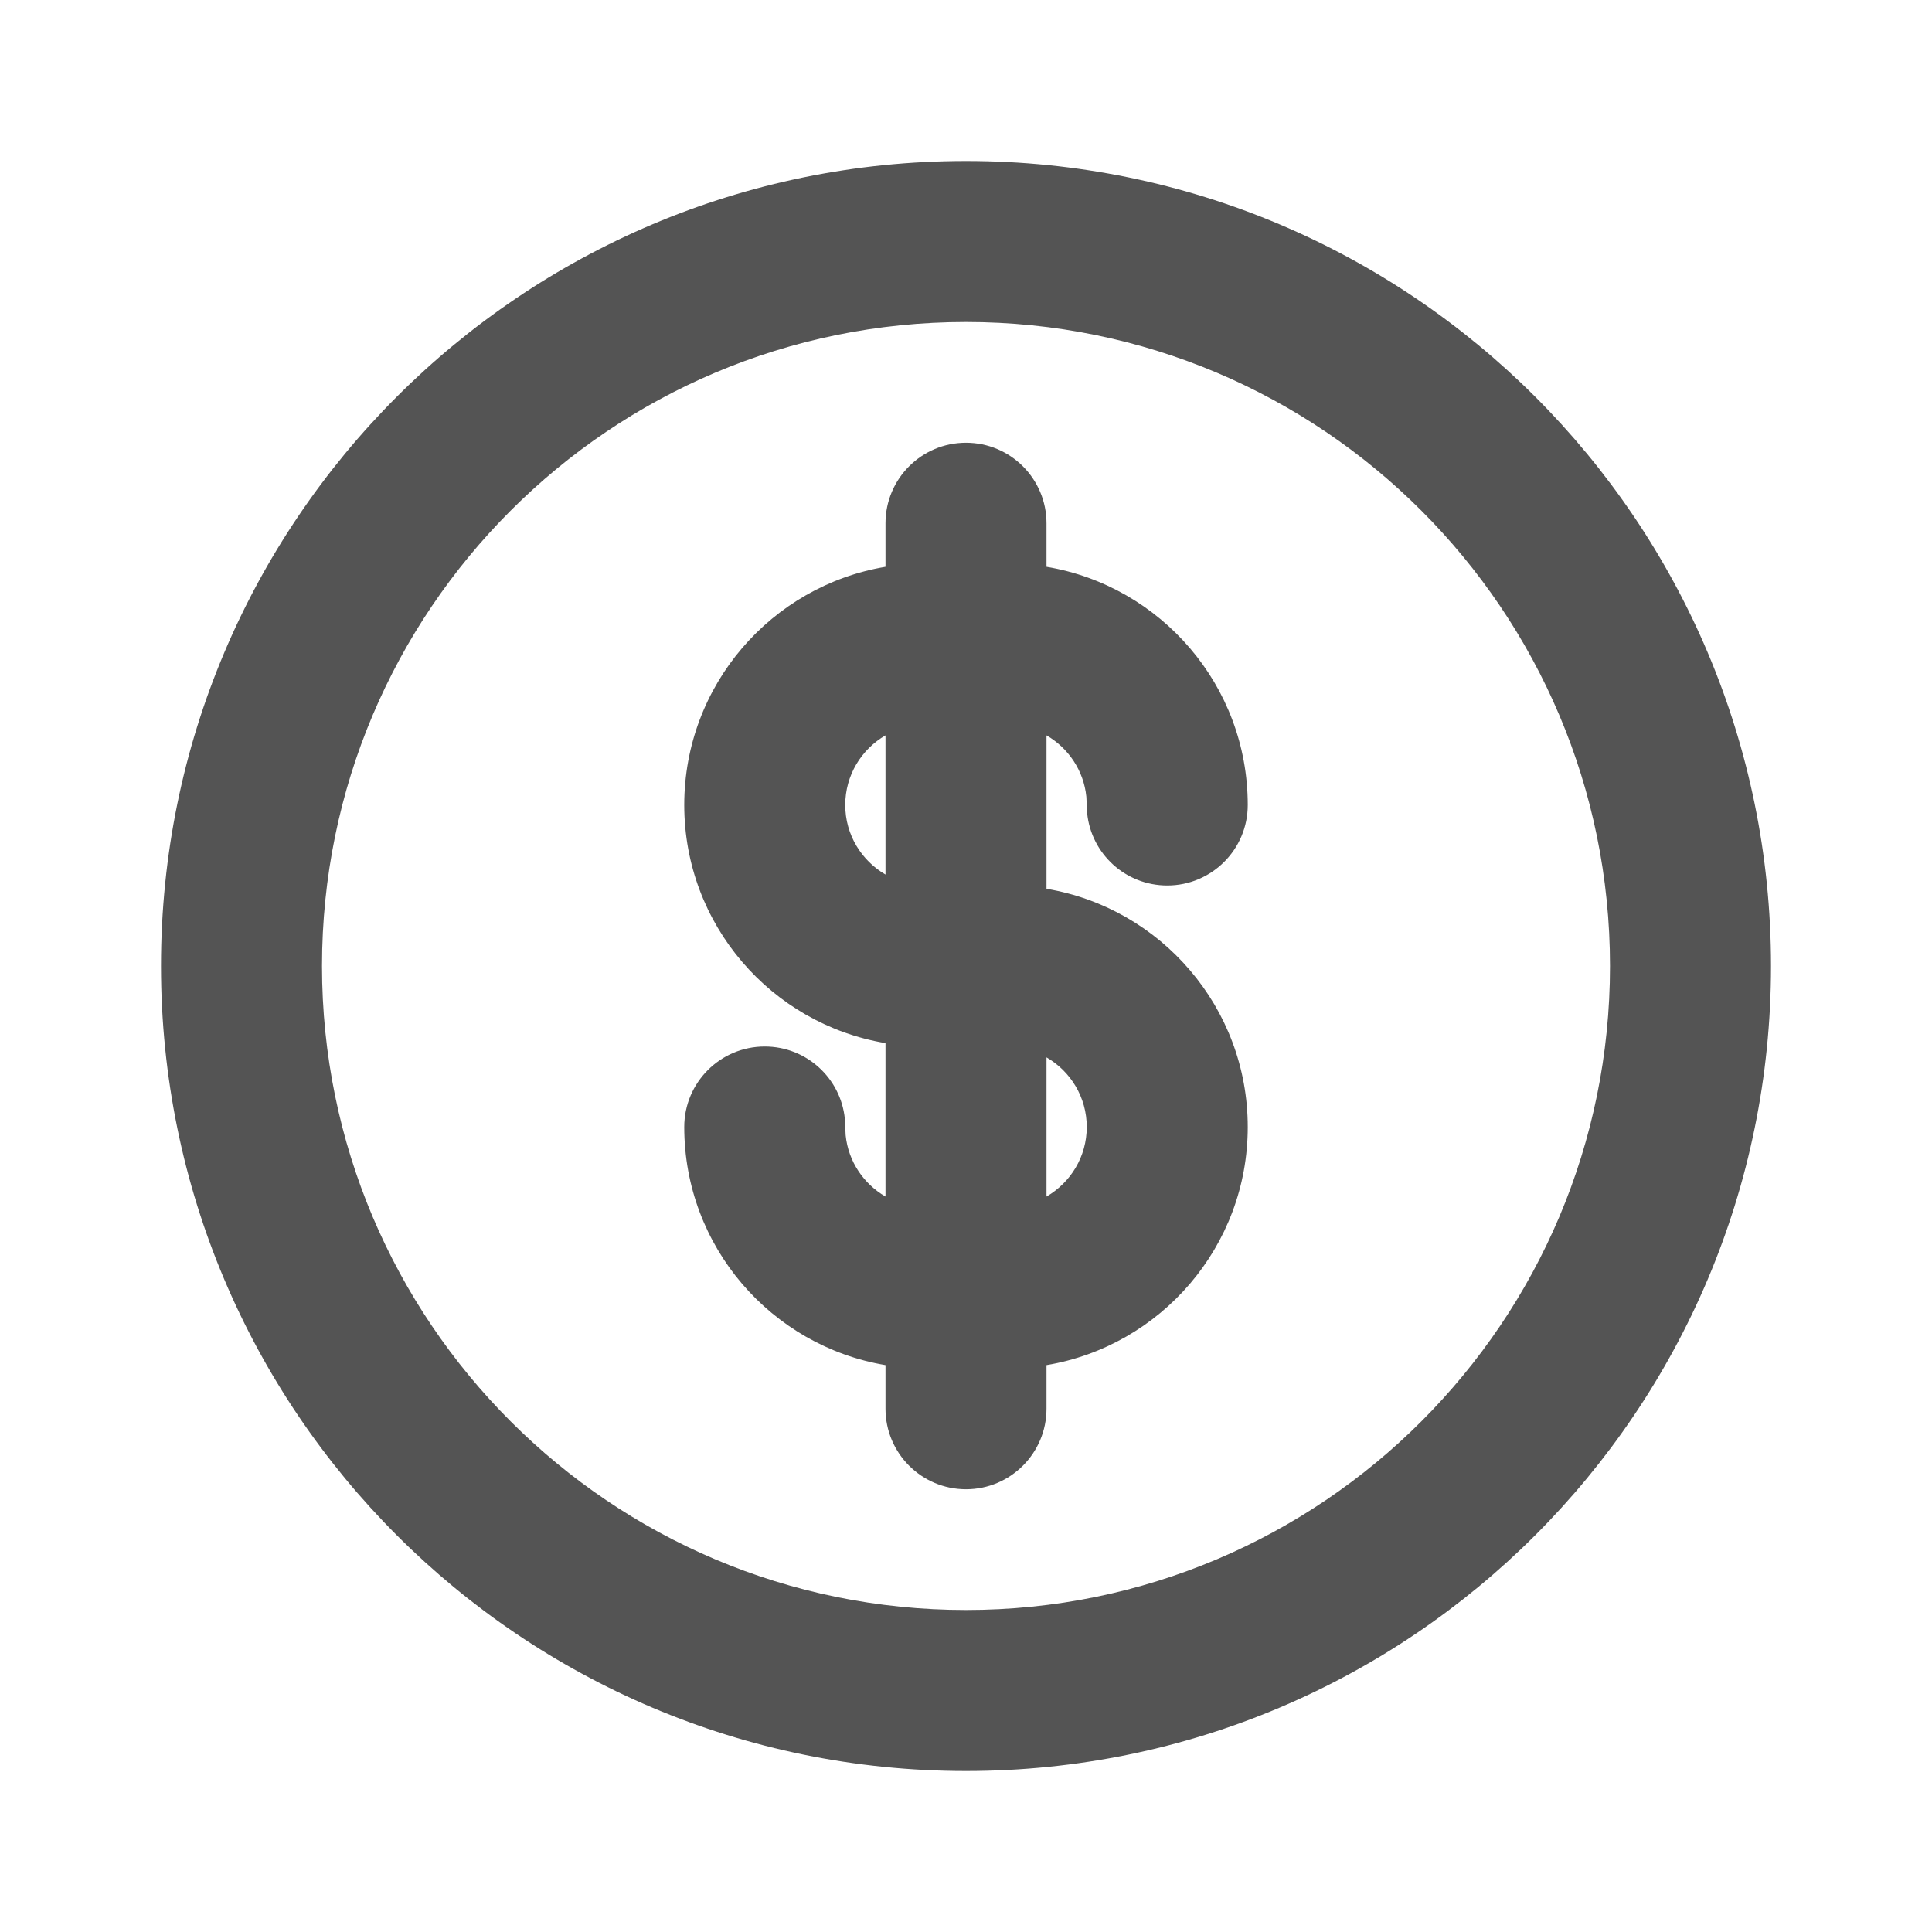 <svg width="24" height="24" viewBox="0 0 24 24" fill="none" xmlns="http://www.w3.org/2000/svg">
<path d="M20 12C20 7.582 16.418 4 12 4C7.582 4 4 7.582 4 12C4 16.418 7.582 20 12 20C16.418 20 20 16.418 20 12ZM13.5 14C13.5 13.63 13.299 13.308 13 13.135V14.864C13.298 14.691 13.5 14.37 13.5 14ZM13.495 9.897C13.462 9.571 13.271 9.292 13 9.135V11.041C14.419 11.279 15.5 12.514 15.5 14C15.5 15.486 14.419 16.72 13 16.958V17.5C13 18.052 12.552 18.5 12 18.5C11.448 18.5 11 18.052 11 17.5V16.958C9.581 16.72 8.5 15.486 8.5 14C8.5 13.448 8.948 13 9.5 13C10.018 13 10.444 13.393 10.495 13.898L10.505 14.102C10.538 14.429 10.729 14.707 11 14.864V12.958C9.581 12.72 8.5 11.486 8.5 10C8.5 8.513 9.581 7.279 11 7.041V6.5C11 5.948 11.448 5.5 12 5.5C12.552 5.5 13 5.948 13 6.5V7.041C14.419 7.279 15.5 8.513 15.5 10C15.5 10.552 15.052 11 14.5 11C13.982 11 13.556 10.607 13.505 10.102L13.495 9.897ZM22 12C22 17.523 17.523 22 12 22C6.477 22 2 17.523 2 12C2 6.477 6.477 2 12 2C17.523 2 22 6.477 22 12ZM10.5 10C10.5 10.37 10.702 10.691 11 10.864V9.135C10.701 9.308 10.5 9.63 10.5 10Z" fill="#545454"/>
</svg>
